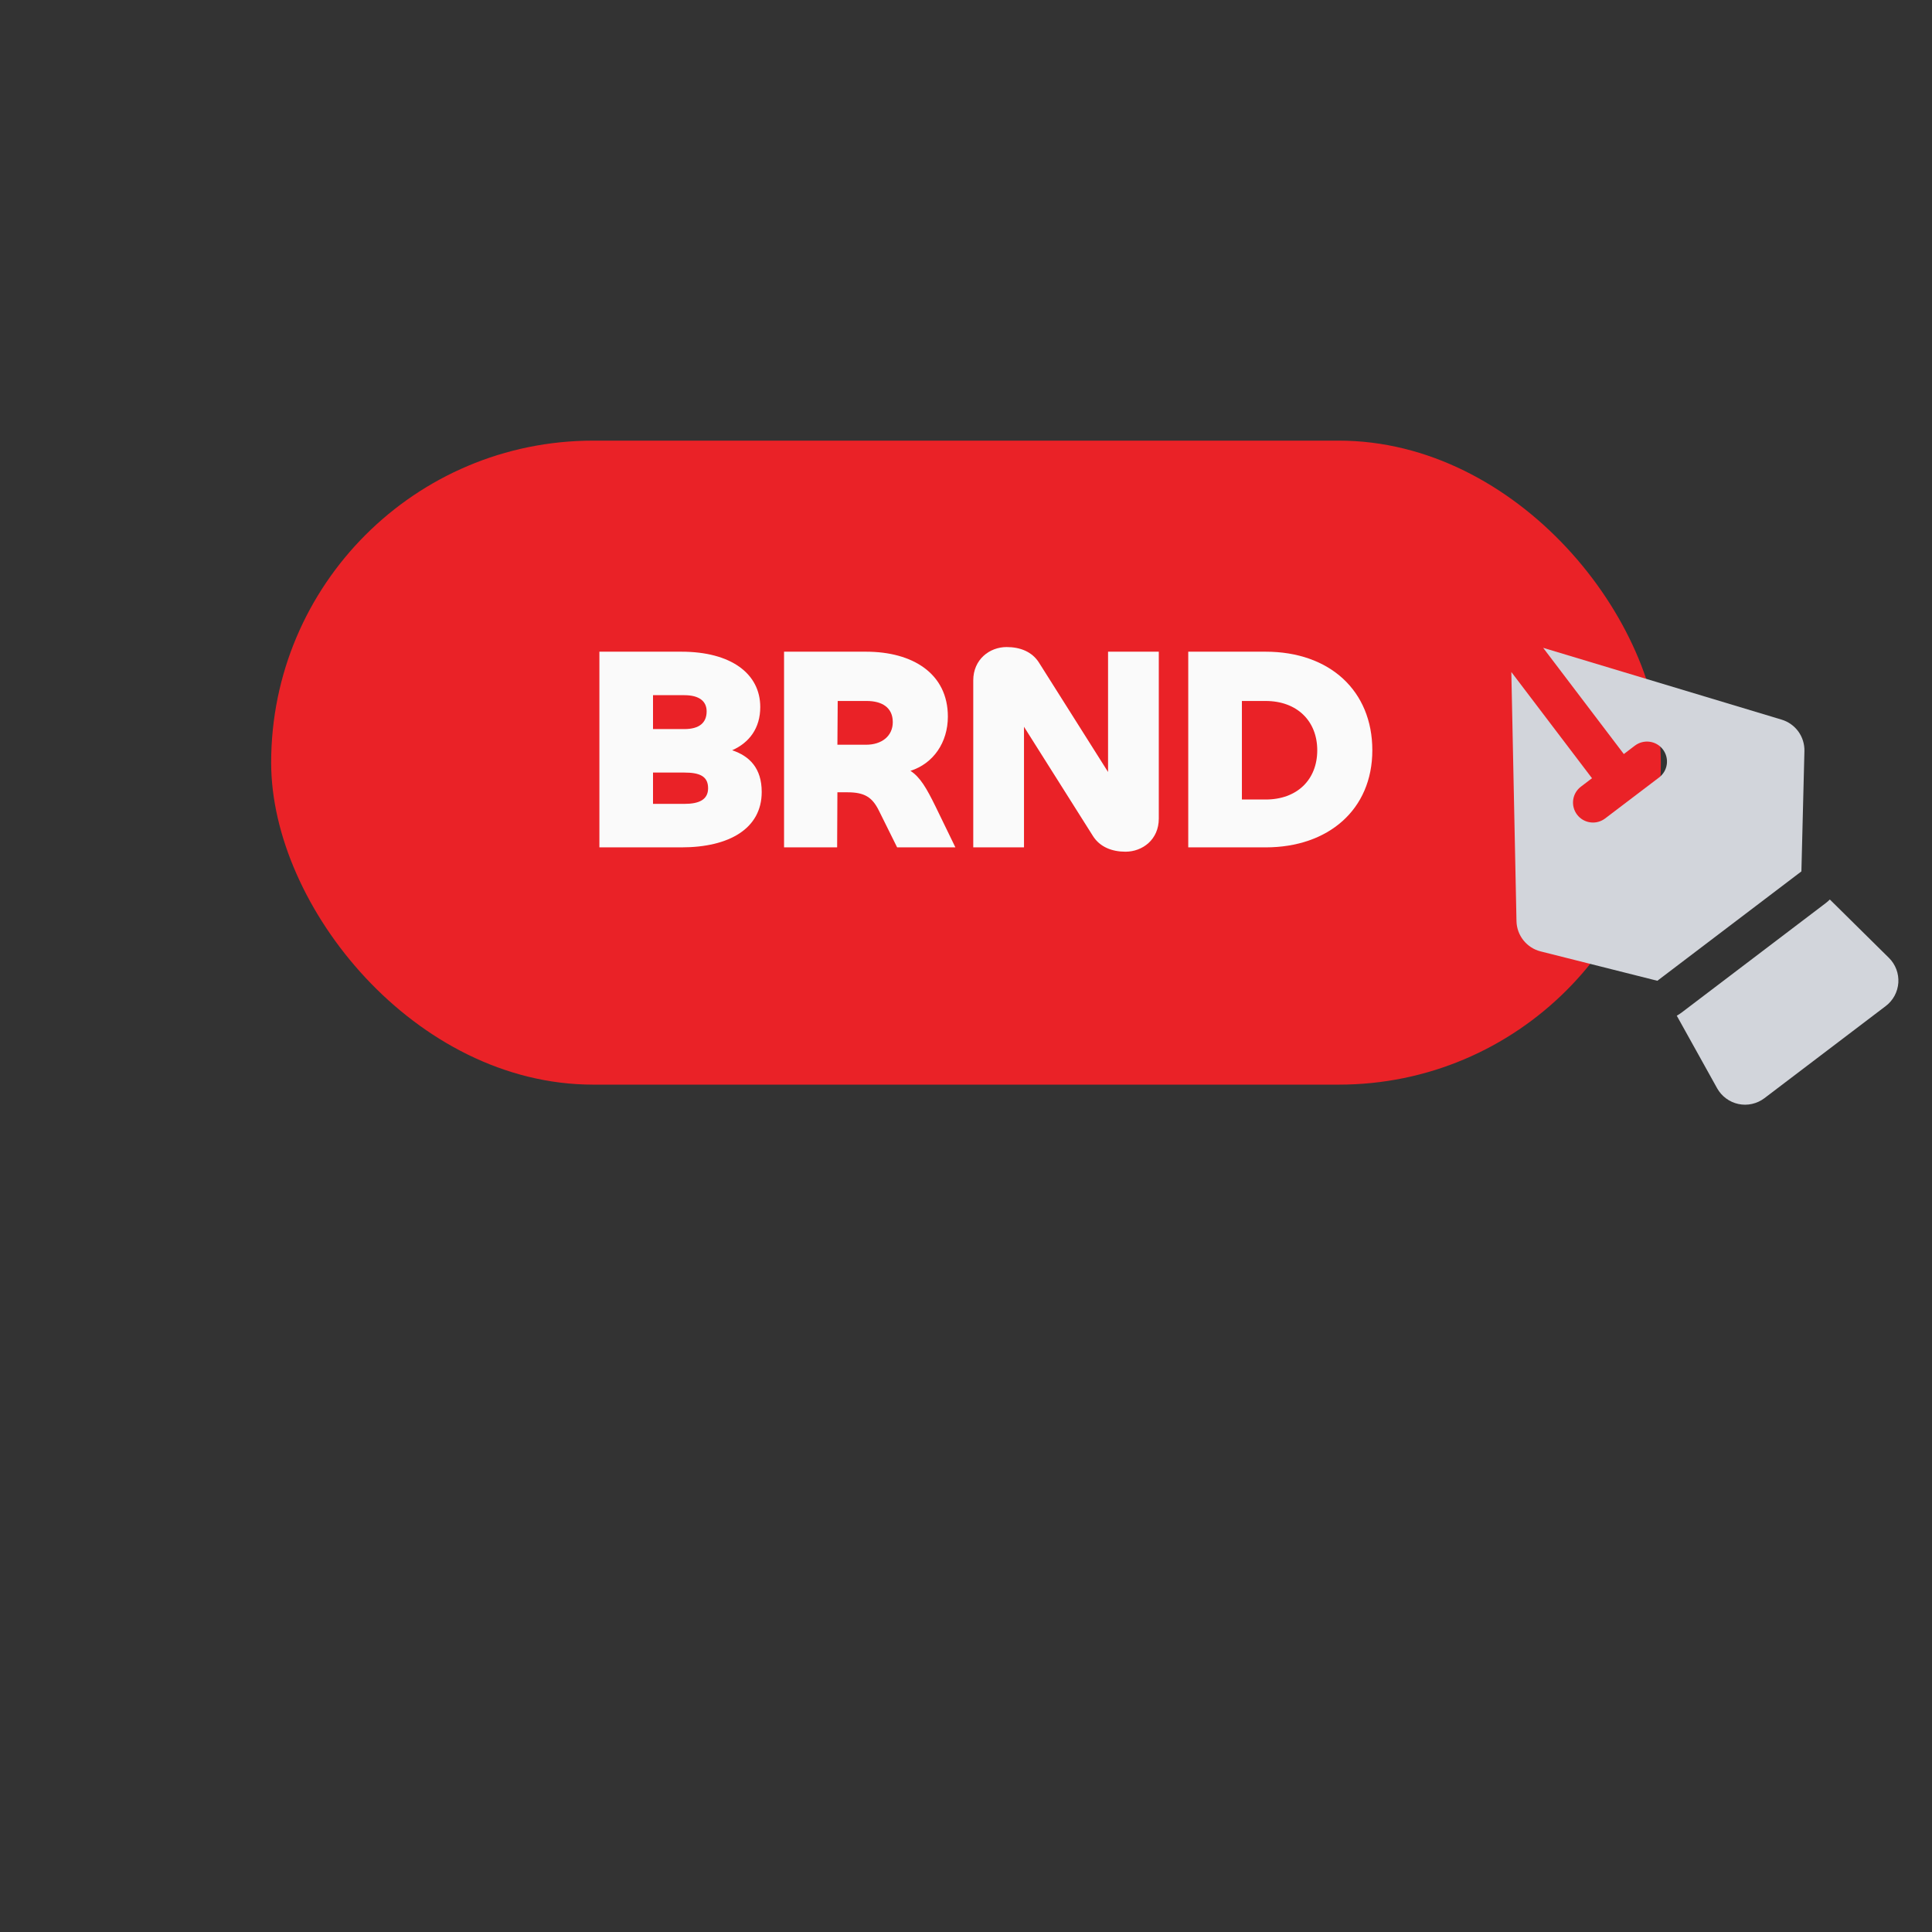 <svg width="57" height="57" viewBox="0 0 57 57" fill="none" xmlns="http://www.w3.org/2000/svg">
<rect x="0" y="0" width="57" height="57" fill="#333333" stroke="none"/>
<g clip-path="url(#clip0_1547_14567)">
<rect x="8" y="13" width="41" height="19" rx="9.5" fill="#EA2227"/>
<path d="M20.104 25H17.684V19.227H20.104C21.558 19.227 22.43 19.868 22.43 20.86C22.43 21.485 22.105 21.912 21.601 22.135C22.114 22.306 22.473 22.665 22.473 23.366C22.473 24.444 21.515 25 20.104 25ZM19.266 20.51V21.51H20.189C20.634 21.51 20.848 21.322 20.848 20.988C20.848 20.698 20.643 20.51 20.189 20.51H19.266ZM19.266 22.793V23.717H20.189C20.634 23.717 20.891 23.588 20.891 23.255C20.891 22.896 20.634 22.793 20.189 22.793H19.266Z" fill="#FAFAFA"/>
<path d="M24.698 25H23.132V19.227H25.553C26.921 19.227 27.965 19.868 27.965 21.142C27.965 21.904 27.537 22.528 26.861 22.742C27.152 22.93 27.34 23.264 27.597 23.785L28.187 25H26.468L25.929 23.913C25.732 23.52 25.51 23.375 24.997 23.375H24.706L24.698 25ZM25.57 20.681H24.715L24.706 21.972H25.553C26.015 21.972 26.34 21.715 26.34 21.305C26.34 20.869 26.015 20.681 25.57 20.681Z" fill="#FAFAFA"/>
<path d="M30.211 25H28.714V20.073C28.714 19.458 29.193 19.09 29.698 19.09C30.099 19.09 30.45 19.227 30.655 19.552L32.691 22.776V19.227H34.188V24.153C34.188 24.769 33.709 25.128 33.204 25.128C32.811 25.128 32.451 24.991 32.246 24.666L30.211 21.442V25Z" fill="#FAFAFA"/>
<path d="M40.488 22.135C40.488 23.888 39.188 25 37.341 25H35.057V19.227H37.341C39.231 19.227 40.488 20.381 40.488 22.135ZM38.863 22.135C38.863 21.271 38.265 20.681 37.341 20.681H36.64V23.588H37.341C38.265 23.588 38.863 23.007 38.863 22.135Z" fill="#FAFAFA"/>
<path fill-rule="evenodd" clip-rule="evenodd" d="M55.728 28.259L53.986 26.538C53.947 26.577 53.905 26.614 53.86 26.648L49.611 29.875C49.566 29.909 49.519 29.939 49.47 29.966L50.661 32.108C50.727 32.226 50.817 32.328 50.926 32.408C51.035 32.489 51.159 32.544 51.291 32.572C51.424 32.6 51.56 32.599 51.692 32.569C51.824 32.539 51.948 32.482 52.056 32.4L55.636 29.681C55.743 29.6 55.832 29.496 55.896 29.377C55.96 29.258 55.998 29.126 56.007 28.991C56.015 28.857 55.995 28.721 55.947 28.595C55.899 28.469 55.825 28.354 55.728 28.259ZM52.565 21.232L45.528 19.113L47.908 22.247L48.235 21.998C48.36 21.904 48.517 21.863 48.672 21.884C48.827 21.905 48.967 21.987 49.061 22.111C49.156 22.236 49.197 22.393 49.176 22.548C49.155 22.703 49.073 22.843 48.948 22.938L47.355 24.148C47.23 24.242 47.073 24.284 46.918 24.262C46.763 24.241 46.623 24.159 46.529 24.035C46.434 23.91 46.393 23.753 46.414 23.598C46.435 23.443 46.517 23.303 46.642 23.209L46.969 22.96L44.589 19.826L44.741 27.174C44.745 27.381 44.817 27.58 44.946 27.742C45.075 27.904 45.253 28.019 45.453 28.069L48.897 28.936L53.147 25.709L53.236 22.159C53.241 21.952 53.178 21.749 53.057 21.582C52.936 21.415 52.763 21.292 52.565 21.232Z" fill="#D2D5DB"/>
</g>
<defs>
<clipPath id="clip0_1547_14567">
<rect width="57" height="57" fill="white"/>
</clipPath>
</defs>
</svg>
